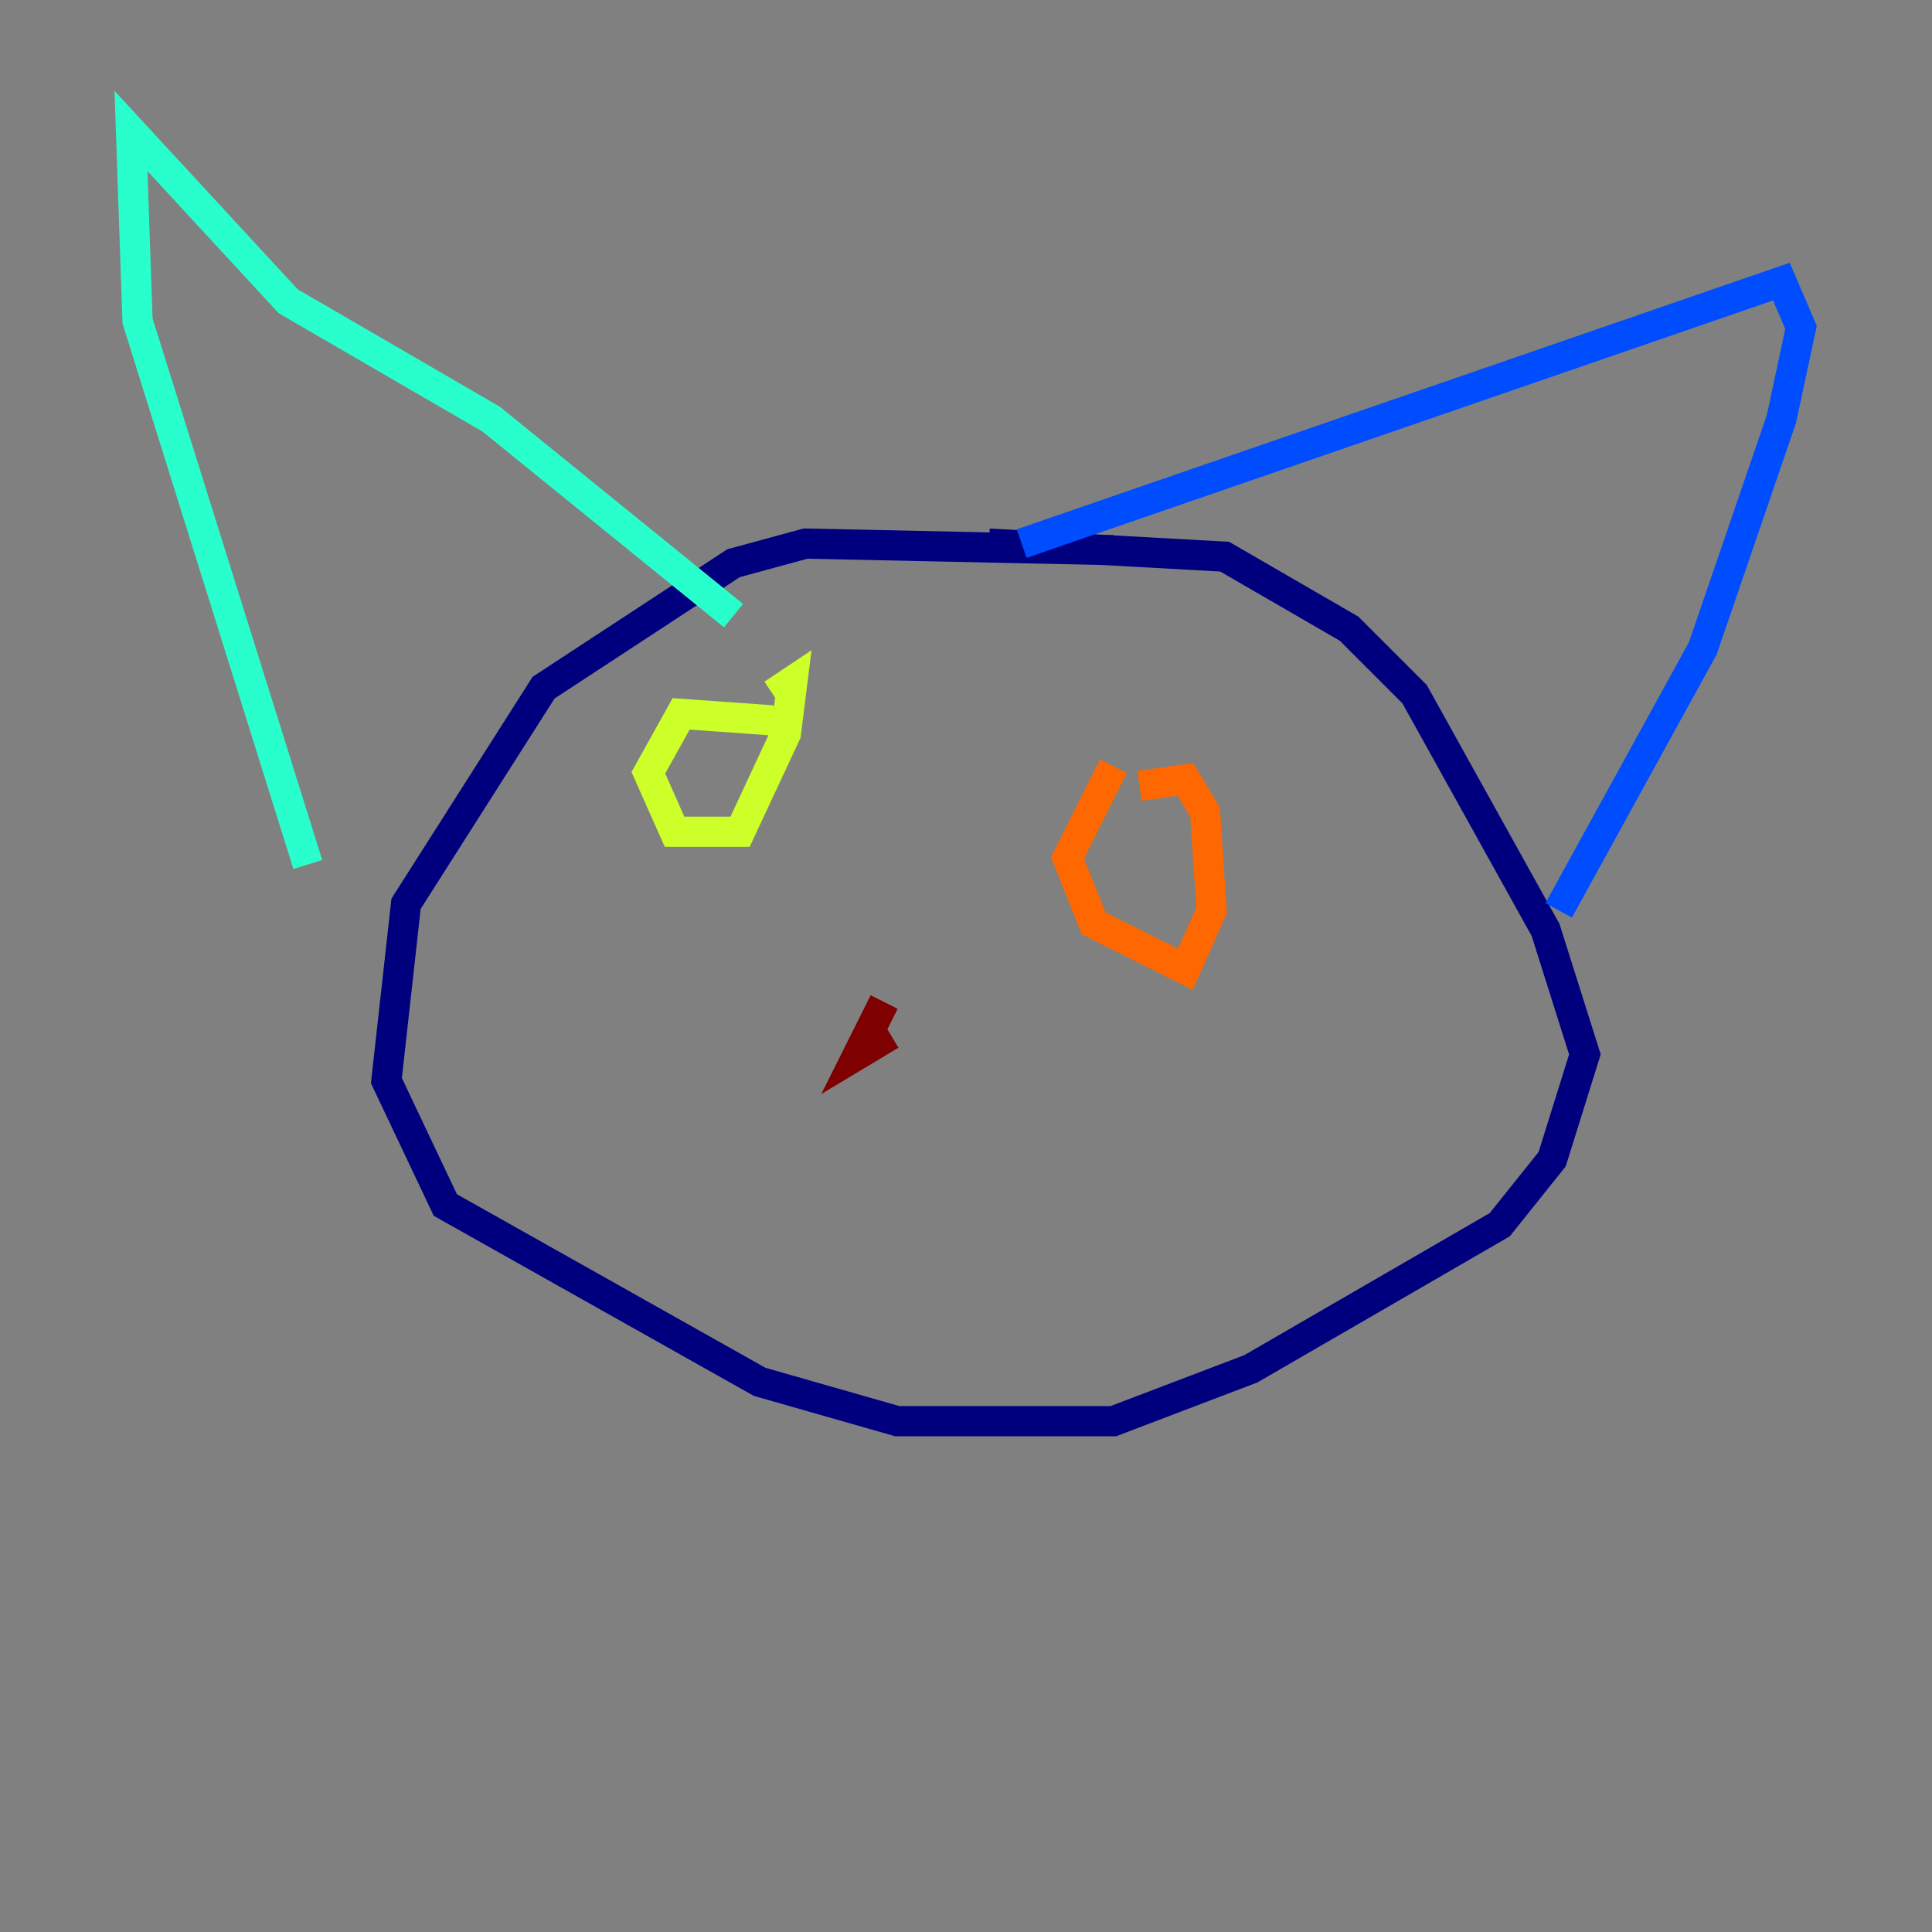 <?xml version="1.0" encoding="utf-8" ?>
<svg baseProfile="tiny" height="128" version="1.2" viewBox="0,0,128,128" width="128" xmlns="http://www.w3.org/2000/svg" xmlns:ev="http://www.w3.org/2001/xml-events" xmlns:xlink="http://www.w3.org/1999/xlink"><rect x="0" y="0" width="128" height="128" fill="#808080" stroke="none"/><defs /><polyline fill="none" points="73.763,36.447 53.37,36.014 48.597,37.315 36.014,45.559 26.902,59.878 25.6,71.593 29.505,79.837 50.332,91.552 59.444,94.156 73.763,94.156 82.875,90.685 99.363,81.139 102.834,76.8 105.003,69.858 102.4,61.614 93.722,45.993 89.383,41.654 81.139,36.881 65.519,36.014" stroke="#00007f" stroke-width="2" /><polyline fill="none" points="67.688,36.014 118.02,18.658 119.322,21.695 118.02,27.77 112.814,42.956 103.268,60.312" stroke="#004cff" stroke-width="2" /><polyline fill="none" points="20.393,57.275 9.112,21.261 8.678,8.678 19.091,19.959 32.542,27.77 48.597,40.786" stroke="#29ffcd" stroke-width="2" /><polyline fill="none" points="51.2,47.729 45.125,47.295 42.956,51.2 44.691,55.105 49.031,55.105 52.068,48.597 52.502,45.125 51.2,45.993" stroke="#cdff29" stroke-width="2" /><polyline fill="none" points="73.763,50.766 70.725,56.841 72.461,61.18 78.536,64.217 80.271,60.312 79.837,53.803 78.536,51.634 75.498,52.068" stroke="#ff6700" stroke-width="2" /><polyline fill="none" points="58.576,66.386 56.841,69.858 59.01,68.556" stroke="#7f0000" stroke-width="2" /></svg>